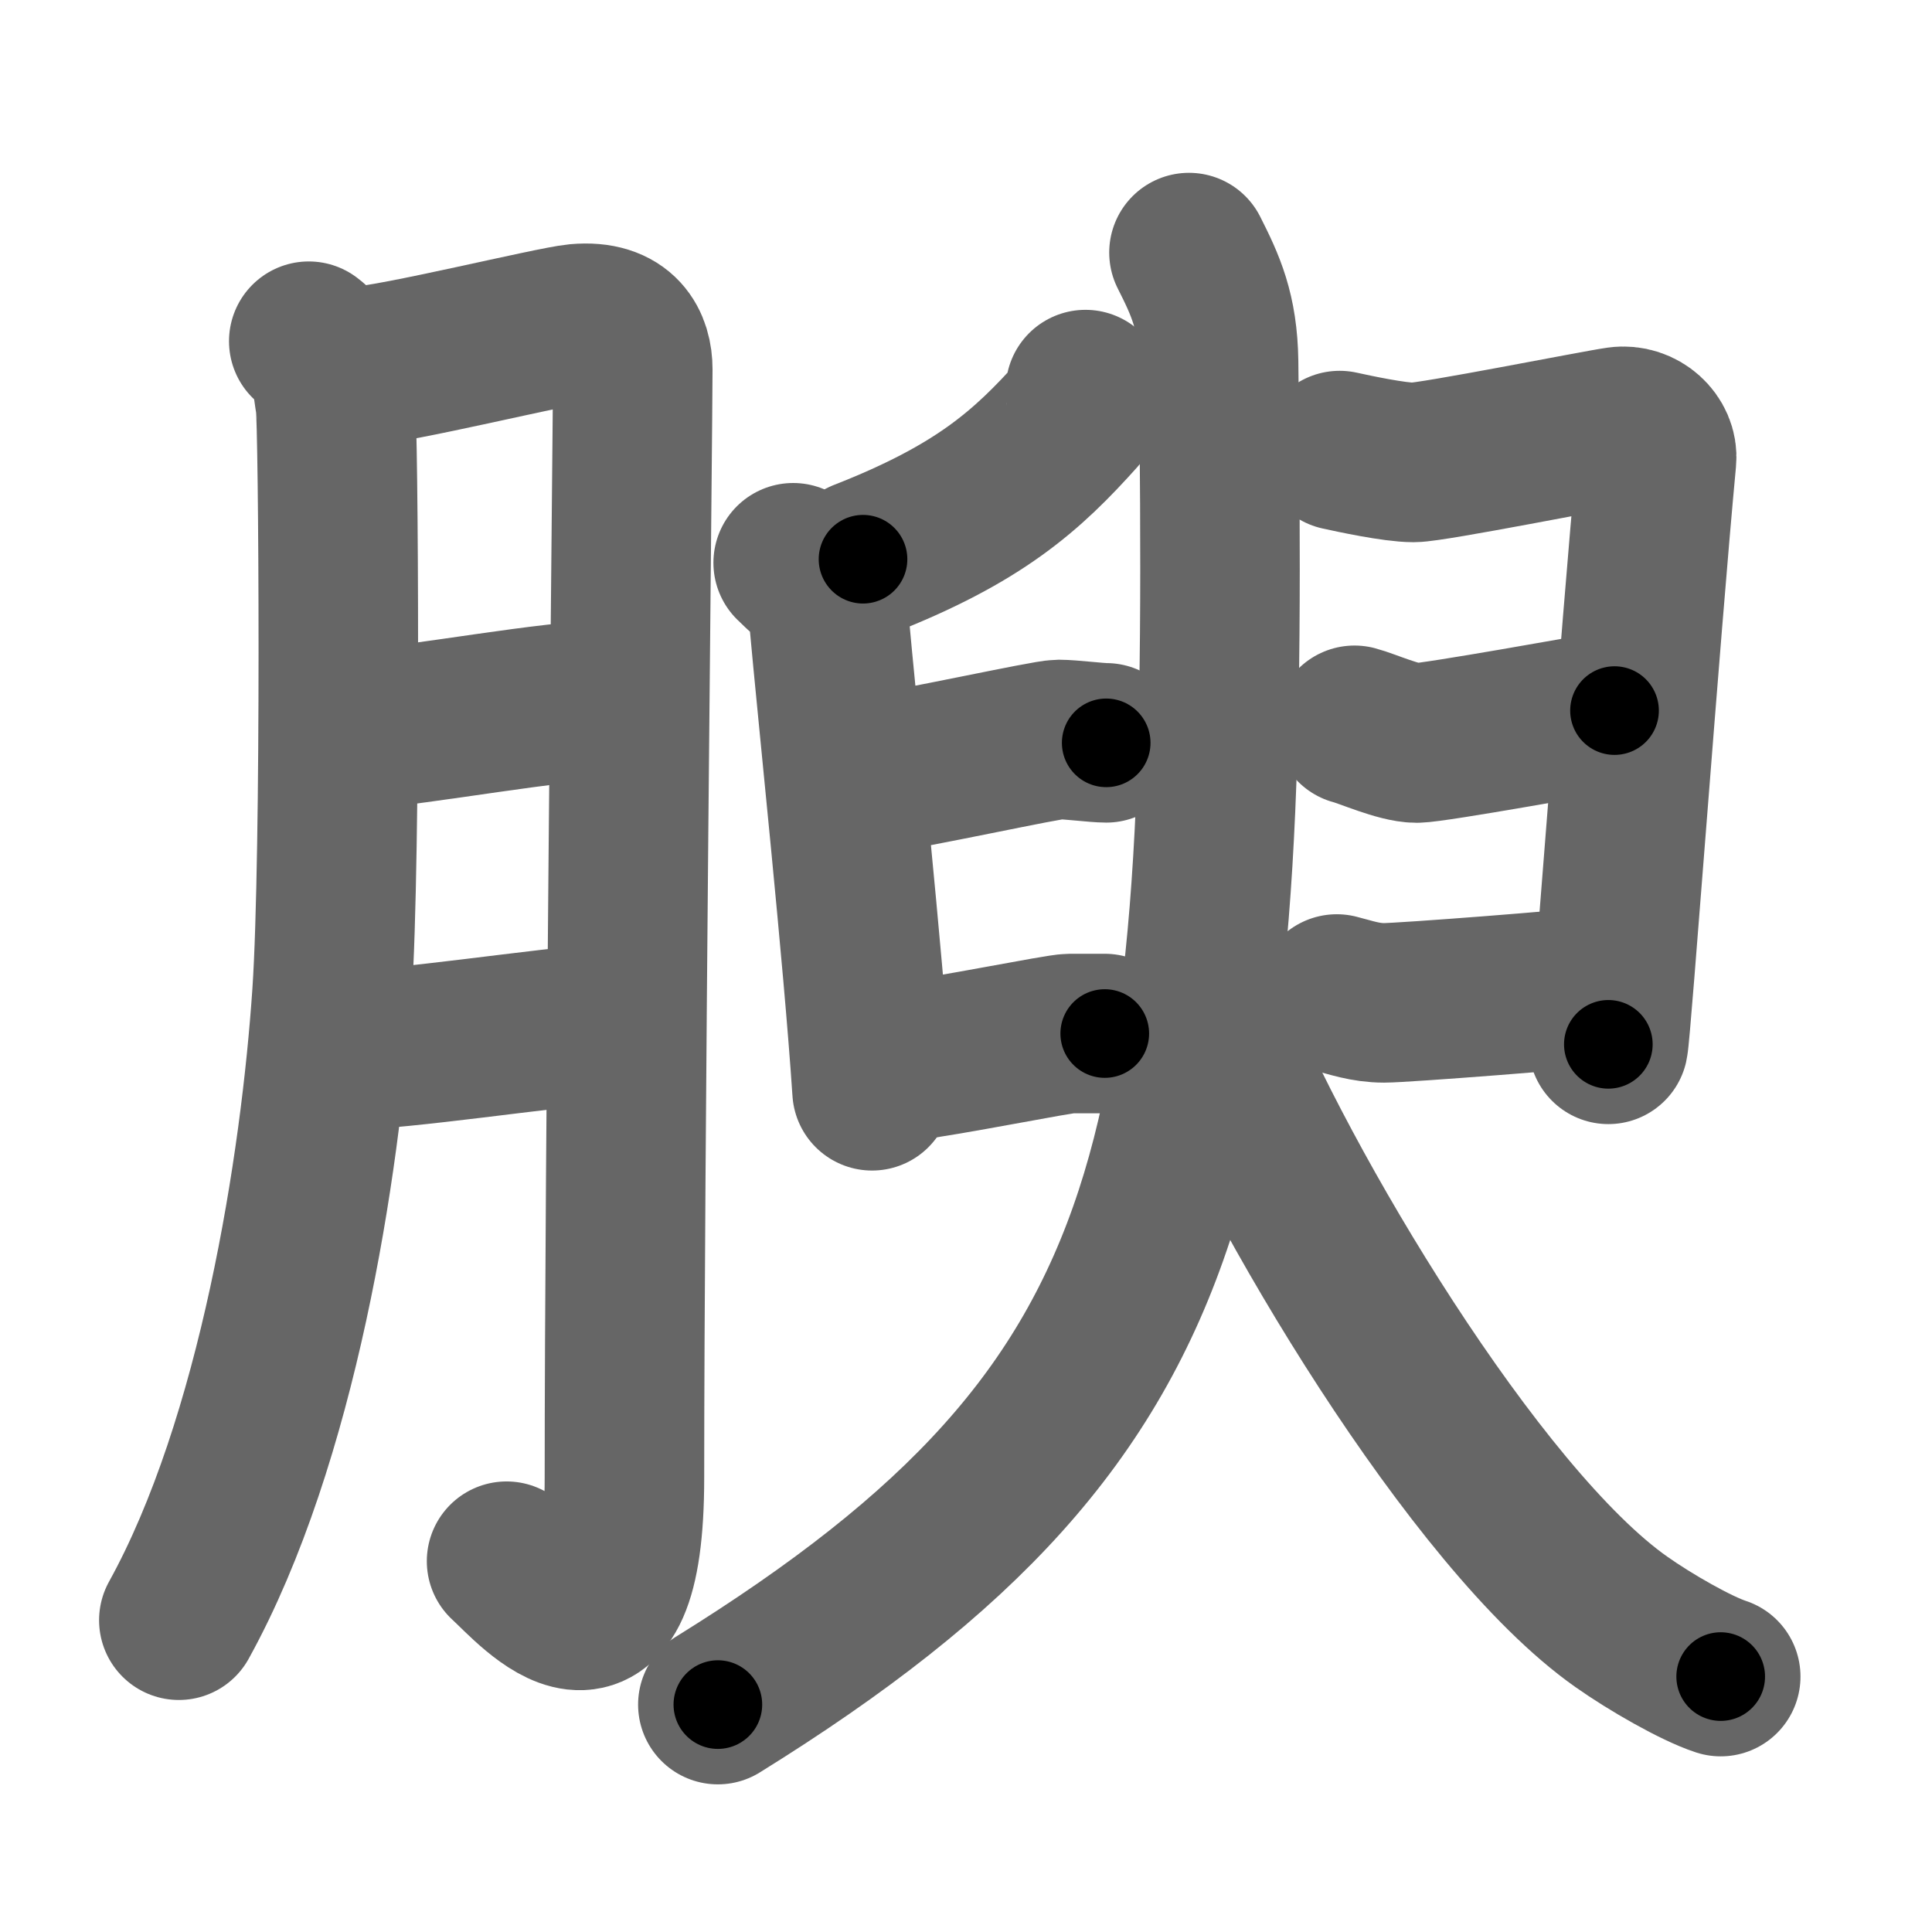 <svg xmlns="http://www.w3.org/2000/svg" width="109" height="109" viewBox="0 0 109 109" id="8174"><g fill="none" stroke="#666" stroke-width="9" stroke-linecap="round" stroke-linejoin="round"><g><g><path d="M17.42,19.25c1.33,1,1.33,2.56,1.5,3.5c0.17,0.94,0.34,25.46-0.19,33.32c-0.65,9.66-3.06,25.25-8.64,35.34" /><path d="M20.32,20.65c1.88-0.06,10.86-2.26,12.25-2.39c2.5-0.22,3.13,1.26,3.13,2.58c0,3.13-0.47,44.76-0.47,62.52c0,12.21-5.05,6.18-6.65,4.72" /><path d="M19.99,41.19c3.93-0.29,11.13-1.69,14.58-1.71" /><path d="M19.43,59.27c3.49-0.08,10.71-1.21,15.45-1.61" /></g><g><g><path d="M61.24,21.98c0.04,0.23-0.19,1.11-0.41,1.35c-2.88,3.22-5.57,5.65-12.14,8.22" /><path d="M44.75,31.75c1,1,1.86,1.47,2,3c0.5,5.59,1.95,19.22,2.45,26.79" /><path d="M48.77,43.77c2.82-0.4,10.29-2.05,10.96-2.05s2.14,0.19,2.68,0.19" /><path d="M50.95,59.89c2.58-0.31,8.8-1.58,9.41-1.58c0.61,0,1.48,0,1.97,0" /><path d="M75.58,25.42c0.77,0.17,3.09,0.67,4.17,0.67c1.07,0,10.35-1.85,11.57-2.02s2.24,0.83,2.14,1.85c-0.92,9.78-2.56,32.32-2.72,33" /><path d="M76.42,40.92c0.7,0.18,2.52,1,3.5,1c0.98,0,10.05-1.65,11.17-1.83" /><path d="M75.42,56.08c0.77,0.19,1.59,0.5,2.67,0.5c1.07,0,10.96-0.76,12.18-0.96" /></g><g><path d="M67.08,14.25c0.93,1.84,1.63,3.34,1.67,6.17c0.53,44.45-0.78,58.71-28.25,75.75" /><path d="M68.19,57.25c3.91,9.77,15.06,28.47,23.28,34.25c1.64,1.16,4.23,2.64,5.61,3.09" /></g></g></g></g><g fill="none" stroke="#000" stroke-width="5" stroke-linecap="round" stroke-linejoin="round"><g><g><path d="M17.42,19.25c1.33,1,1.33,2.56,1.5,3.5c0.17,0.94,0.34,25.46-0.19,33.32c-0.65,9.66-3.06,25.25-8.64,35.34" stroke-dasharray="73.89" stroke-dashoffset="73.89"><animate id="0" attributeName="stroke-dashoffset" values="73.89;0" dur="0.56s" fill="freeze" begin="0s;8174.click" /></path><path d="M20.32,20.65c1.88-0.06,10.86-2.26,12.25-2.39c2.5-0.22,3.13,1.26,3.13,2.58c0,3.13-0.47,44.76-0.47,62.52c0,12.21-5.05,6.18-6.65,4.72" stroke-dasharray="93.34" stroke-dashoffset="93.34"><animate attributeName="stroke-dashoffset" values="93.34" fill="freeze" begin="8174.click" /><animate id="1" attributeName="stroke-dashoffset" values="93.34;0" dur="0.7s" fill="freeze" begin="0.end" /></path><path d="M19.99,41.19c3.93-0.29,11.13-1.69,14.58-1.71" stroke-dasharray="14.69" stroke-dashoffset="14.69"><animate attributeName="stroke-dashoffset" values="14.69" fill="freeze" begin="8174.click" /><animate id="2" attributeName="stroke-dashoffset" values="14.69;0" dur="0.15s" fill="freeze" begin="1.end" /></path><path d="M19.43,59.27c3.49-0.08,10.71-1.21,15.45-1.61" stroke-dasharray="15.54" stroke-dashoffset="15.54"><animate attributeName="stroke-dashoffset" values="15.54" fill="freeze" begin="8174.click" /><animate id="3" attributeName="stroke-dashoffset" values="15.54;0" dur="0.16s" fill="freeze" begin="2.end" /></path></g><g><g><path d="M61.24,21.98c0.04,0.23-0.19,1.11-0.41,1.35c-2.88,3.22-5.57,5.65-12.14,8.22" stroke-dasharray="16.26" stroke-dashoffset="16.26"><animate attributeName="stroke-dashoffset" values="16.26" fill="freeze" begin="8174.click" /><animate id="4" attributeName="stroke-dashoffset" values="16.26;0" dur="0.16s" fill="freeze" begin="3.end" /></path><path d="M44.75,31.75c1,1,1.86,1.47,2,3c0.5,5.59,1.95,19.22,2.45,26.79" stroke-dasharray="30.62" stroke-dashoffset="30.62"><animate attributeName="stroke-dashoffset" values="30.62" fill="freeze" begin="8174.click" /><animate id="5" attributeName="stroke-dashoffset" values="30.62;0" dur="0.31s" fill="freeze" begin="4.end" /></path><path d="M48.77,43.77c2.82-0.4,10.29-2.05,10.96-2.05s2.14,0.19,2.68,0.19" stroke-dasharray="13.84" stroke-dashoffset="13.84"><animate attributeName="stroke-dashoffset" values="13.84" fill="freeze" begin="8174.click" /><animate id="6" attributeName="stroke-dashoffset" values="13.84;0" dur="0.14s" fill="freeze" begin="5.end" /></path><path d="M50.95,59.89c2.58-0.31,8.8-1.58,9.41-1.58c0.61,0,1.48,0,1.97,0" stroke-dasharray="11.51" stroke-dashoffset="11.51"><animate attributeName="stroke-dashoffset" values="11.51" fill="freeze" begin="8174.click" /><animate id="7" attributeName="stroke-dashoffset" values="11.51;0" dur="0.12s" fill="freeze" begin="6.end" /></path><path d="M75.58,25.42c0.77,0.17,3.09,0.67,4.17,0.67c1.07,0,10.35-1.85,11.57-2.02s2.24,0.83,2.14,1.85c-0.92,9.78-2.56,32.32-2.72,33" stroke-dasharray="52.32" stroke-dashoffset="52.32"><animate attributeName="stroke-dashoffset" values="52.32" fill="freeze" begin="8174.click" /><animate id="8" attributeName="stroke-dashoffset" values="52.32;0" dur="0.52s" fill="freeze" begin="7.end" /></path><path d="M76.42,40.92c0.7,0.18,2.52,1,3.5,1c0.98,0,10.05-1.65,11.17-1.83" stroke-dasharray="14.97" stroke-dashoffset="14.97"><animate attributeName="stroke-dashoffset" values="14.97" fill="freeze" begin="8174.click" /><animate id="9" attributeName="stroke-dashoffset" values="14.97;0" dur="0.15s" fill="freeze" begin="8.end" /></path><path d="M75.42,56.08c0.77,0.19,1.59,0.5,2.67,0.5c1.07,0,10.96-0.76,12.18-0.96" stroke-dasharray="14.95" stroke-dashoffset="14.95"><animate attributeName="stroke-dashoffset" values="14.95" fill="freeze" begin="8174.click" /><animate id="10" attributeName="stroke-dashoffset" values="14.95;0" dur="0.15s" fill="freeze" begin="9.end" /></path></g><g><path d="M67.08,14.25c0.93,1.84,1.63,3.34,1.67,6.17c0.53,44.45-0.78,58.71-28.25,75.75" stroke-dasharray="92.79" stroke-dashoffset="92.79"><animate attributeName="stroke-dashoffset" values="92.79" fill="freeze" begin="8174.click" /><animate id="11" attributeName="stroke-dashoffset" values="92.79;0" dur="0.7s" fill="freeze" begin="10.end" /></path><path d="M68.19,57.25c3.91,9.77,15.06,28.47,23.28,34.25c1.64,1.16,4.23,2.64,5.61,3.09" stroke-dasharray="48.19" stroke-dashoffset="48.19"><animate attributeName="stroke-dashoffset" values="48.19" fill="freeze" begin="8174.click" /><animate id="12" attributeName="stroke-dashoffset" values="48.19;0" dur="0.48s" fill="freeze" begin="11.end" /></path></g></g></g></g></svg>